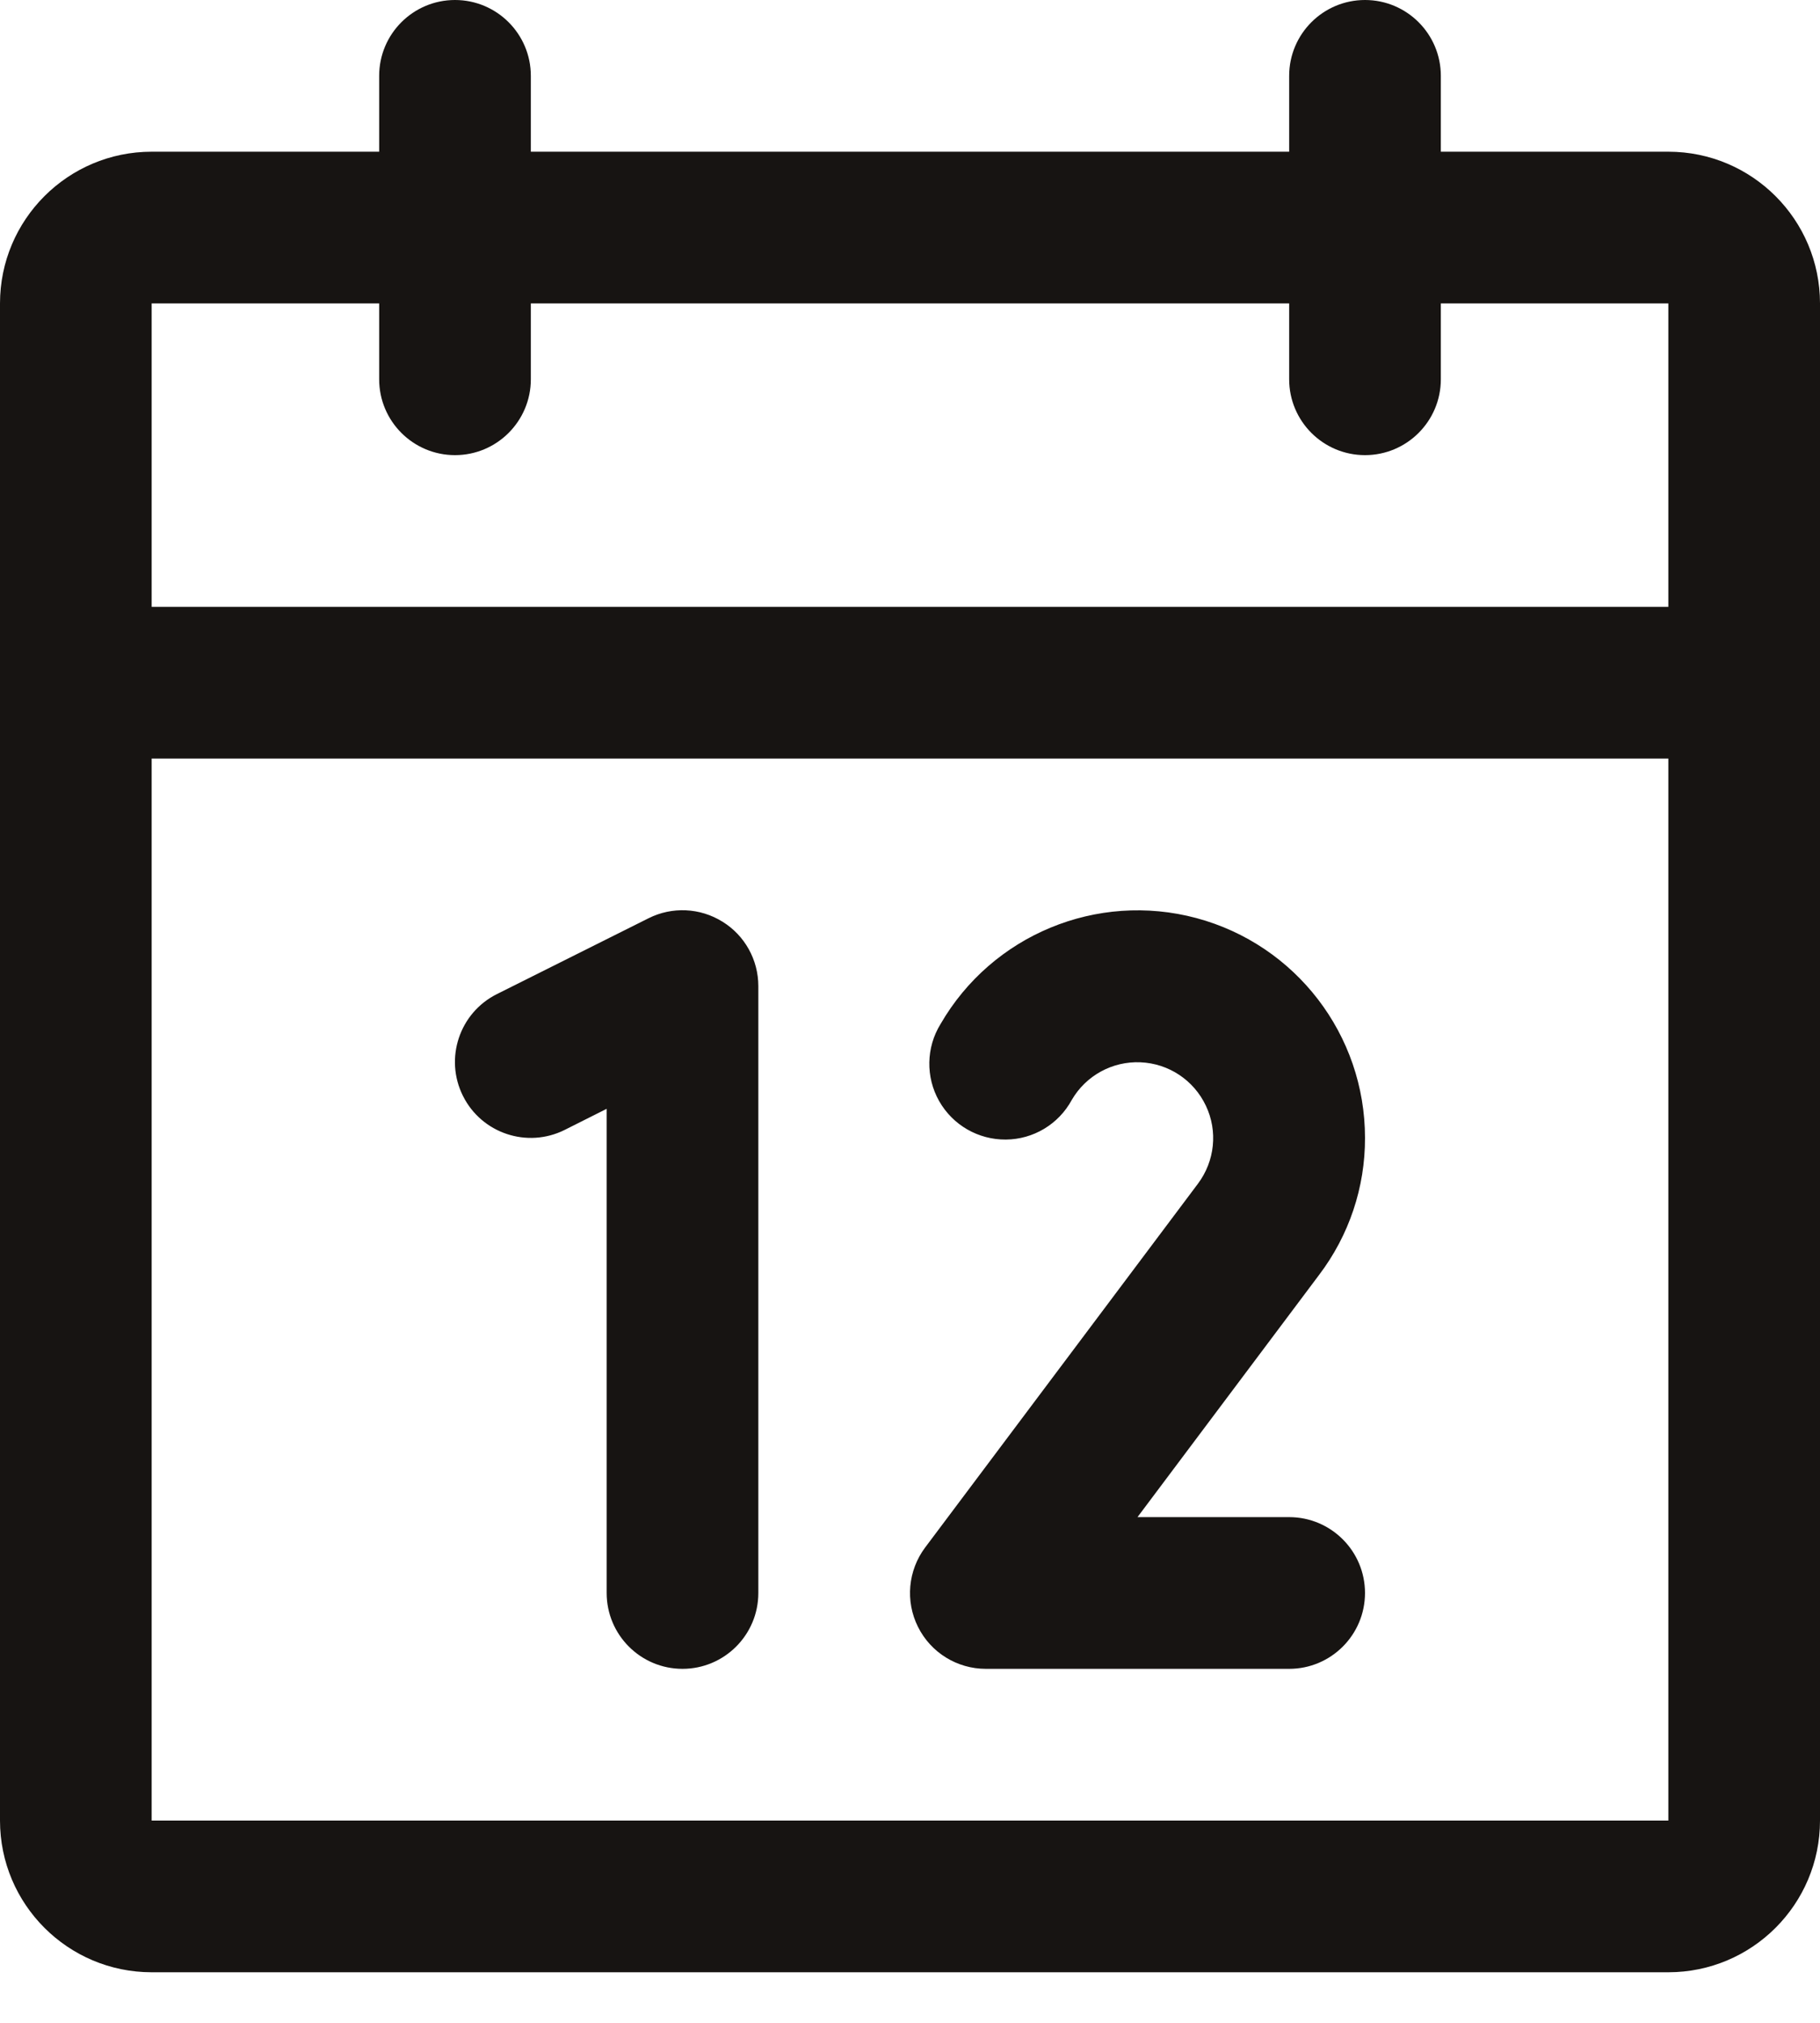 <svg width="18" height="20" viewBox="0 0 18 20" fill="none" xmlns="http://www.w3.org/2000/svg">
<path fill-rule="evenodd" clip-rule="evenodd" d="M16.5 1.5H14.25V0.75C14.25 0.336 13.914 0 13.5 0C13.086 0 12.75 0.336 12.75 0.75V1.5H5.25V0.75C5.25 0.336 4.914 0 4.5 0C4.086 0 3.75 0.336 3.75 0.75V1.5H1.5C0.672 1.5 0 2.172 0 3V18C0 18.828 0.672 19.5 1.5 19.5H16.5C17.328 19.5 18 18.828 18 18V3C18 2.172 17.328 1.5 16.5 1.5ZM3.75 3V3.75C3.75 4.164 4.086 4.5 4.5 4.5C4.914 4.5 5.25 4.164 5.25 3.75V3H12.75V3.75C12.75 4.164 13.086 4.5 13.5 4.5C13.914 4.5 14.25 4.164 14.25 3.75V3H16.5V6H1.5V3H3.75ZM16.5 18H1.5V7.5H16.5V18ZM7.5 9.75V15.75C7.5 16.164 7.164 16.5 6.75 16.5C6.336 16.5 6 16.164 6 15.75V10.963L5.586 11.171C5.215 11.357 4.764 11.206 4.579 10.836C4.393 10.465 4.544 10.014 4.914 9.829L6.414 9.079C6.647 8.962 6.923 8.975 7.144 9.112C7.366 9.248 7.5 9.49 7.5 9.75ZM13.046 12.605L11.25 15H12.75C13.164 15 13.5 15.336 13.5 15.75C13.5 16.164 13.164 16.5 12.75 16.5H9.75C9.466 16.5 9.206 16.34 9.079 16.085C8.952 15.831 8.98 15.527 9.15 15.3L11.848 11.703C12.015 11.48 12.046 11.183 11.926 10.932C11.807 10.68 11.559 10.515 11.28 10.503C11.002 10.491 10.74 10.634 10.6 10.875C10.47 11.115 10.22 11.265 9.948 11.267C9.675 11.269 9.423 11.124 9.288 10.886C9.154 10.649 9.159 10.357 9.302 10.125C9.811 9.244 10.849 8.814 11.832 9.077C12.816 9.341 13.5 10.232 13.5 11.25C13.502 11.739 13.342 12.215 13.046 12.605Z" fill="#171412"/>
</svg>
